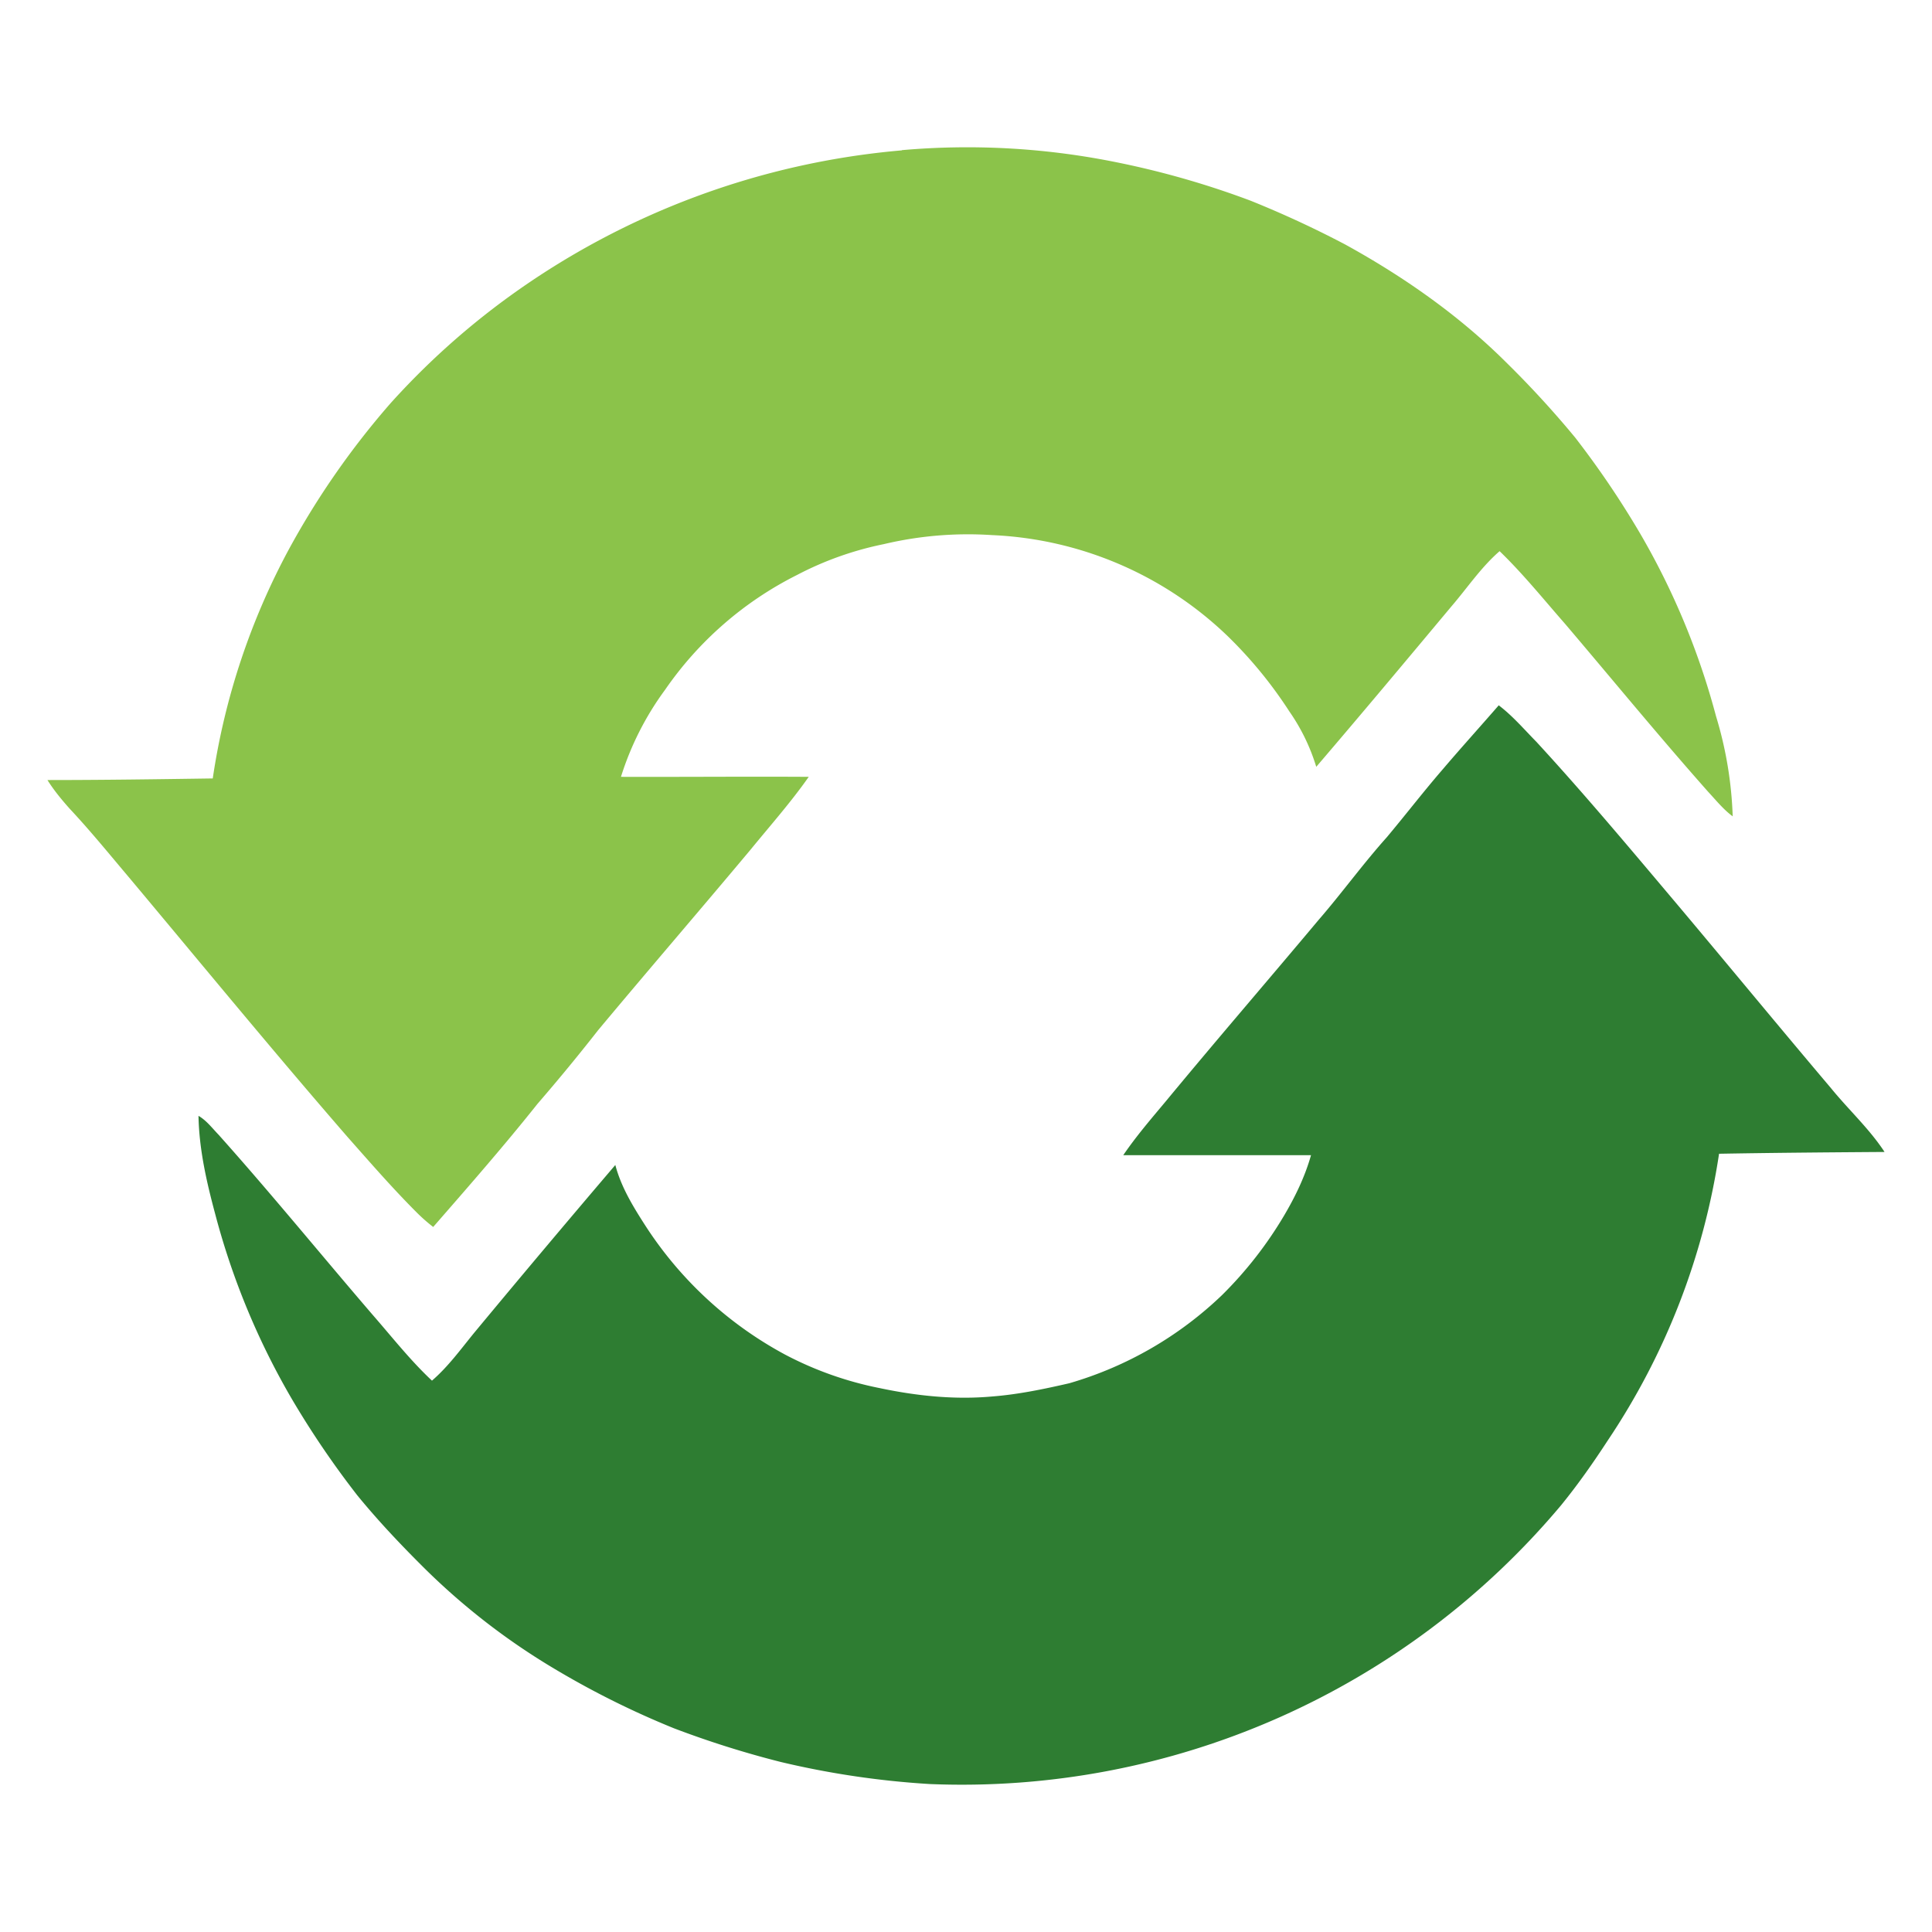 <svg xmlns="http://www.w3.org/2000/svg" width="1em" height="1em" viewBox="0 0 100 100"><path fill="#8bc34a" d="M46.677 7.772a38.8 38.8 0 0 1 10.83.571a45 45 0 0 1 7.226 2.046a53 53 0 0 1 4.89 2.263c3.022 1.662 5.888 3.666 8.338 6.106a51 51 0 0 1 3.572 3.893a47 47 0 0 1 3.354 4.953a38.2 38.2 0 0 1 3.935 9.47a20 20 0 0 1 .862 5.18c-.478-.353-.852-.82-1.257-1.256c-2.523-2.845-4.942-5.794-7.413-8.701c-1.111-1.267-2.18-2.596-3.395-3.769c-.956.83-1.662 1.89-2.482 2.845c-2.326 2.783-4.651 5.565-7.008 8.317a10.2 10.2 0 0 0-1.392-2.866a22.4 22.4 0 0 0-3.177-3.883a18.75 18.75 0 0 0-12.21-5.244a18.9 18.9 0 0 0-5.607.468a16.9 16.9 0 0 0-4.496 1.599a18.2 18.2 0 0 0-6.822 5.939a15.3 15.3 0 0 0-2.284 4.506c3.24.01 6.48-.02 9.719 0c-.924 1.318-1.994 2.523-3.011 3.769c-2.607 3.115-5.275 6.209-7.891 9.345a100 100 0 0 1-3.136 3.81c-1.734 2.18-3.572 4.278-5.4 6.375a9 9 0 0 1-.83-.727c-1.267-1.266-2.44-2.616-3.624-3.955c-3.83-4.413-7.538-8.93-11.286-13.405c-1.017-1.204-2.014-2.43-3.084-3.572c-.415-.467-.81-.945-1.142-1.474c2.856 0 5.71-.042 8.556-.083a36.1 36.1 0 0 1 3.956-11.889a42 42 0 0 1 5.243-7.527a39.3 39.3 0 0 1 6.126-5.514a40.6 40.6 0 0 1 20.35-7.58z"/><path fill="#2e7d32" d="M77.567 36.502c.727.55 1.318 1.246 1.952 1.89c2.544 2.762 4.953 5.648 7.372 8.514c2.637 3.136 5.243 6.302 7.89 9.428c.904 1.11 1.974 2.087 2.763 3.291c-2.856.02-5.71.042-8.566.093a36.3 36.3 0 0 1-5.752 14.827c-.758 1.163-1.558 2.305-2.44 3.385A40.48 40.48 0 0 1 48.13 92.342a45 45 0 0 1-7.715-1.142a50 50 0 0 1-5.534-1.745a45 45 0 0 1-6.157-3.063a35 35 0 0 1-6.956-5.42c-1.143-1.142-2.254-2.325-3.281-3.582a47 47 0 0 1-3.354-4.932a38.3 38.3 0 0 1-3.998-9.635c-.446-1.661-.83-3.343-.861-5.067c.415.239.706.633 1.038.976c2.73 3.053 5.316 6.23 7.995 9.345c.997 1.142 1.941 2.346 3.052 3.385c.841-.727 1.485-1.62 2.18-2.471a829 829 0 0 1 7.31-8.691c.291 1.11.893 2.108 1.506 3.063a19.74 19.74 0 0 0 7.278 6.749a18 18 0 0 0 4.89 1.734c1.911.405 3.884.612 5.826.436c1.35-.104 2.689-.384 3.997-.685a19.1 19.1 0 0 0 7.912-4.569a20.4 20.4 0 0 0 3.188-4.08c.591-.997 1.1-2.046 1.412-3.157H58.14c.665-.976 1.433-1.869 2.18-2.762c2.617-3.167 5.296-6.271 7.933-9.417c1.205-1.391 2.285-2.887 3.52-4.267c.976-1.163 1.91-2.378 2.907-3.53c.956-1.122 1.942-2.212 2.908-3.323z"/></svg>